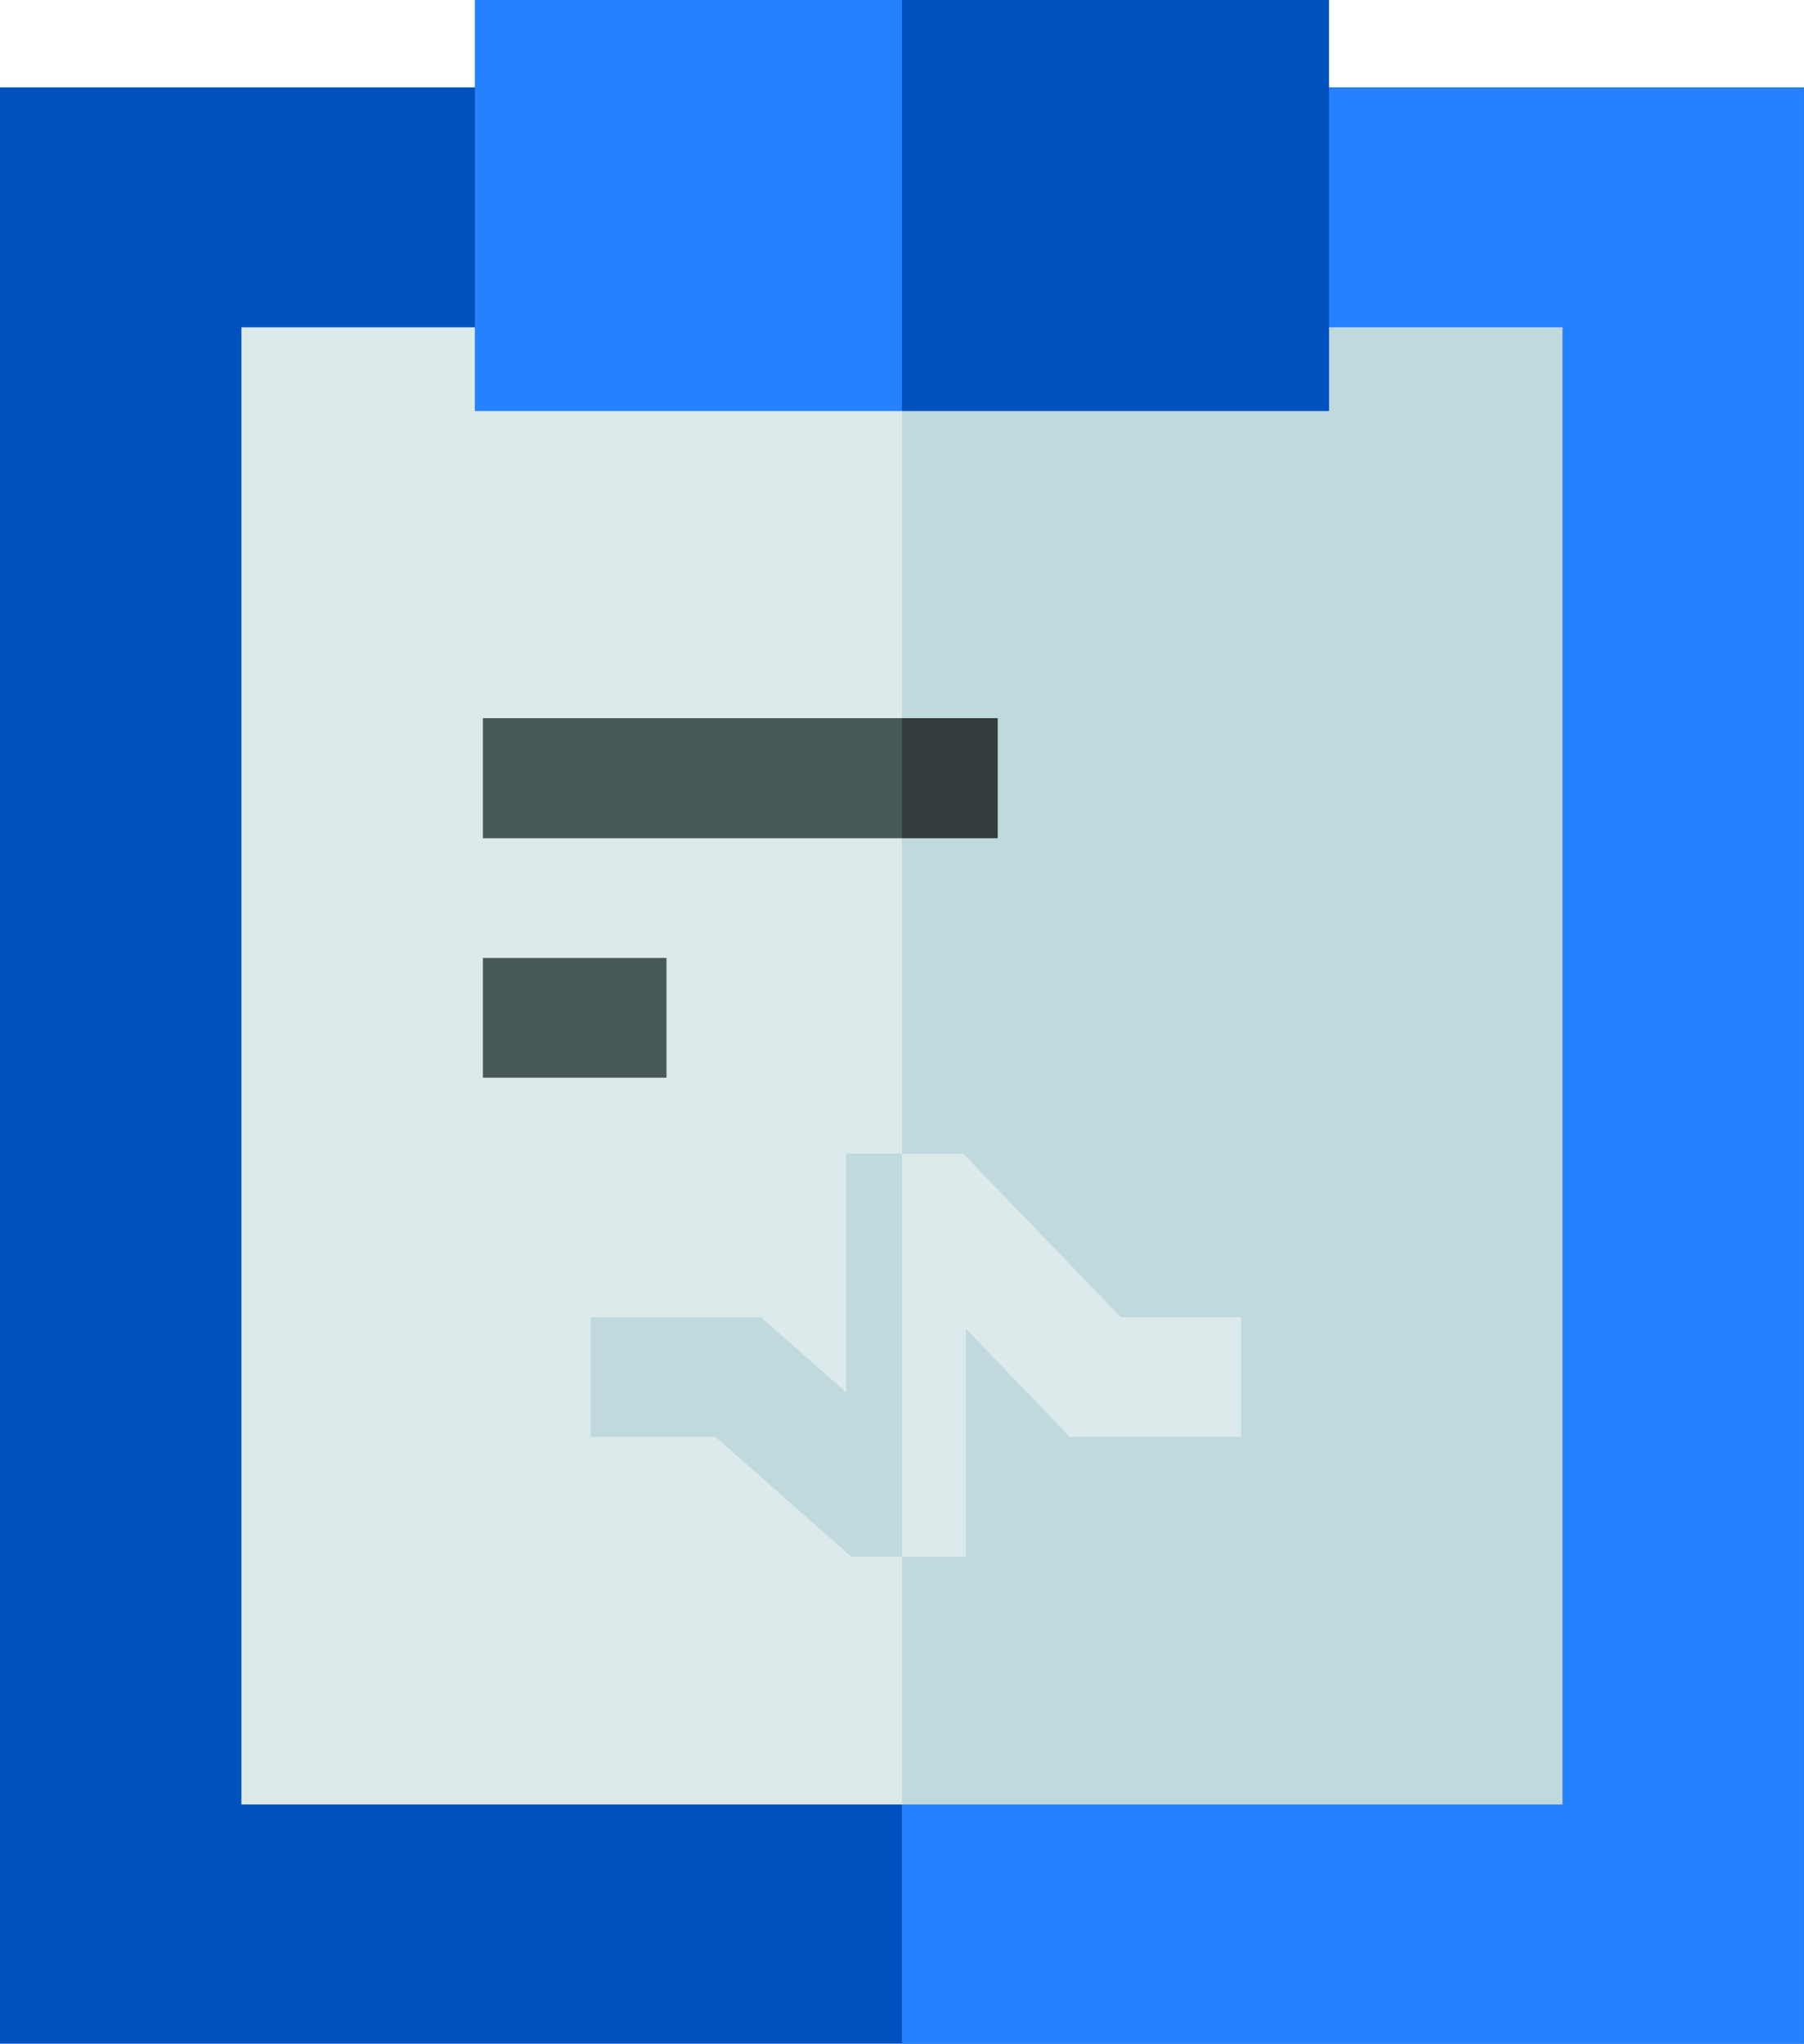 <svg id="Layer_1" data-name="Layer 1" xmlns="http://www.w3.org/2000/svg" viewBox="0 0 154.47 174.97"><defs><style>.cls-1{fill:#0051be;}.cls-2{fill:#2681ff;}.cls-3{fill:#dceaec;}.cls-4{fill:#c0d9dd;}.cls-5{fill:#495959;}.cls-6{fill:#323c3c;}</style></defs><path class="cls-1" d="M12.77,10H167.23V177.48H12.77Z" transform="translate(-12.77 -2.52)"/><path class="cls-2" d="M90,10h77.23V177.48H90Z" transform="translate(-12.77 -2.52)"/><path class="cls-3" d="M33.44,30.54V157H90l11.62-69L90,30.54Z" transform="translate(-12.77 -2.52)"/><path class="cls-4" d="M90,30.54h56.56V157H90Z" transform="translate(-12.77 -2.52)"/><path class="cls-5" d="M54.12,84.53H69.84V94.78H54.12Z" transform="translate(-12.77 -2.52)"/><path class="cls-5" d="M54.12,64V74.28H90l3.08-5.13L90,64Z" transform="translate(-12.77 -2.52)"/><path class="cls-6" d="M90,64h8.2V74.28H90Z" transform="translate(-12.77 -2.52)"/><path class="cls-4" d="M85.22,101.28v20.44l-7.29-6.43H63.34v10.25H74.05l11.62,10.25H90L93.08,118,90,101.28Z" transform="translate(-12.77 -2.52)"/><path class="cls-3" d="M108.75,115.29l-13.5-14H90v34.51h5.47V116.27l8.92,9.27h14.66V115.29Z" transform="translate(-12.77 -2.52)"/><path class="cls-2" d="M53.43,2.52V37.71H90l5.81-18.45L90,2.52Z" transform="translate(-12.77 -2.52)"/><path class="cls-1" d="M90,2.52h36.57V37.71H90Z" transform="translate(-12.77 -2.52)"/></svg>